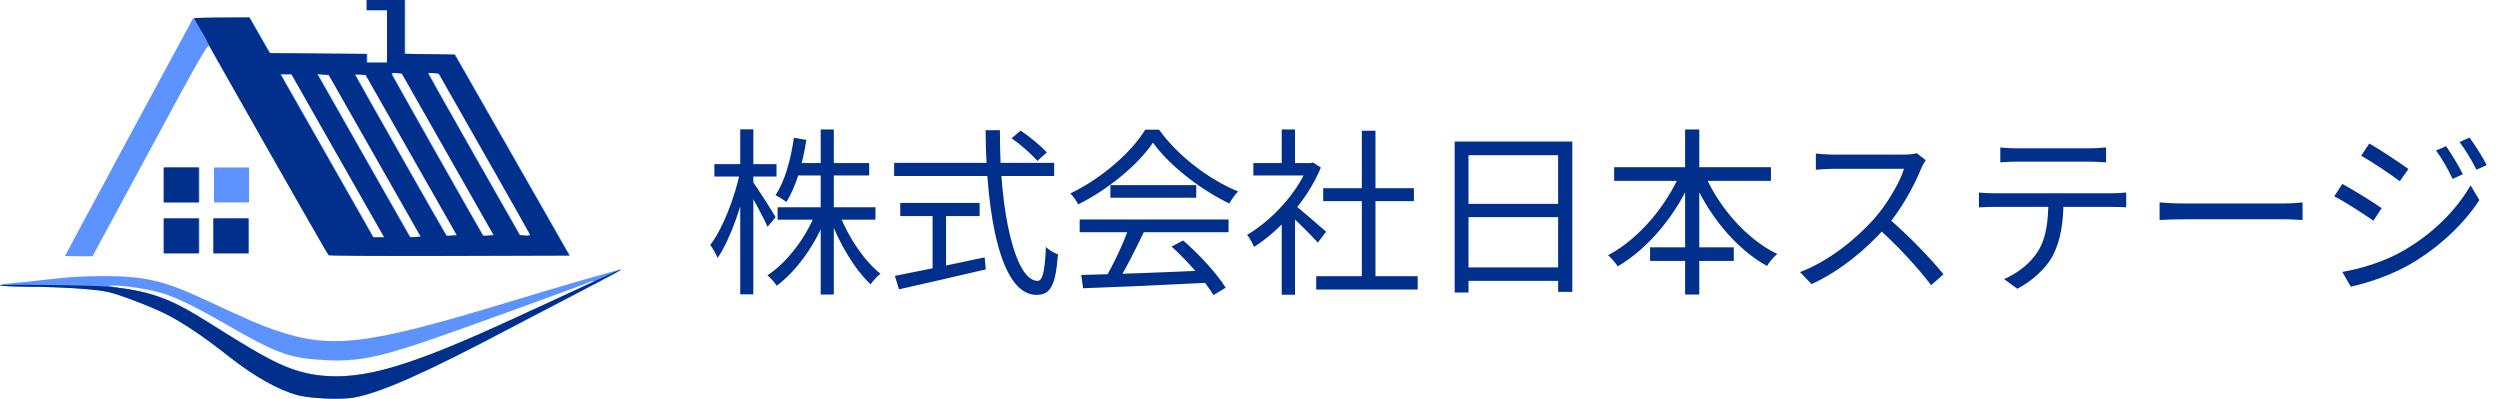 <svg width="696" height="111" viewBox="0 0 696 111" fill="none" xmlns="http://www.w3.org/2000/svg">
<path d="M216.482 57.7V61.15H243.732V57.7H216.482ZM221.382 45.4V48.85H241.982V45.4H221.382ZM228.482 36.05V82H232.132V36.05H228.482ZM227.082 59.3C224.332 66.2 219.032 73.2 213.632 76.65C214.482 77.3 215.632 78.6 216.232 79.55C221.732 75.5 227.082 68.05 230.032 60.25L227.082 59.3ZM233.682 59.55L230.932 60.45C233.482 67.5 237.982 75.1 242.382 79.15C243.032 78.15 244.282 76.85 245.132 76.2C240.682 72.75 236.082 65.95 233.682 59.55ZM221.032 38.35C220.132 44.45 218.532 50.45 215.882 54.35C216.782 54.75 218.282 55.7 218.932 56.25C221.582 52 223.482 45.65 224.482 38.95L221.032 38.35ZM198.882 45.7V49.15H216.182V45.7H198.882ZM206.082 36V81.95H209.732V36H206.082ZM206.032 47.95C204.532 55.05 201.182 63.75 197.732 68.2C198.432 69.1 199.332 70.75 199.782 71.8C203.282 66.75 206.732 56.85 208.282 48.75L206.032 47.95ZM209.582 50.6L207.782 52.05C209.082 54.15 212.582 60.55 213.682 63.15L215.932 60.45C215.032 58.9 210.732 52.1 209.582 50.6ZM281.632 38.5C284.232 40.3 287.282 43 288.782 44.8L291.432 42.45C289.882 40.7 286.732 38.1 284.132 36.35L281.632 38.5ZM248.932 45.35V49H293.482V45.35H248.932ZM250.632 56.5V60.15H272.732V56.5H250.632ZM259.632 58.45V76.3H263.382V58.45H259.632ZM249.132 76.8L250.282 80.55C256.732 79.1 265.882 77 274.432 75L274.132 71.65C264.882 73.65 255.082 75.65 249.132 76.8ZM274.382 36.25C274.582 60.45 278.632 82.1 288.582 82.1C292.432 82.1 293.882 79.55 294.532 70.8C293.482 70.45 292.032 69.6 291.182 68.75C290.882 75.45 290.282 78.2 288.882 78.2C282.732 78.2 278.232 59.45 278.382 36.25H274.382ZM301.032 76.55L301.532 80.25C310.382 79.95 323.932 79.35 336.532 78.7L336.682 75.25C323.682 75.85 309.732 76.35 301.032 76.55ZM300.582 61.1V64.65H342.032V61.1H300.582ZM309.132 51.55V55.05H333.032V51.55H309.132ZM314.282 63.35C312.782 67.75 309.832 73.95 307.482 77.85L310.832 78.95C313.282 75.2 316.182 69.35 318.482 64.55L314.282 63.35ZM326.182 68.65C330.632 72.65 335.582 78.4 337.832 82.15L341.232 80.1C338.882 76.3 333.982 70.9 329.382 66.95L326.182 68.65ZM320.982 39.7C325.632 46.2 334.432 52.9 342.232 56.65C342.882 55.55 343.782 54.2 344.682 53.3C336.732 50.05 327.982 43.5 322.682 36.1H318.832C314.932 42.5 306.582 49.75 297.982 53.85C298.782 54.65 299.732 56 300.182 56.9C308.682 52.65 316.882 45.8 320.982 39.7ZM366.432 76.9V80.6H394.682V76.9H366.432ZM368.382 52.4V56H393.632V52.4H368.382ZM379.132 36.4V78.7H382.932V36.4H379.132ZM348.932 45.4V48.85H365.532V45.4H348.932ZM356.832 60.4V82.05H360.532V55.95L356.832 60.4ZM356.832 36.05V47.1H360.532V36.05H356.832ZM360.232 56.95L358.082 58.85C360.132 60.65 365.032 65.4 366.882 67.55L369.182 64.5C367.732 63.25 361.932 58.15 360.232 56.95ZM364.132 45.4V46.2C361.132 53.8 353.982 61.4 347.182 65.4C347.832 66.05 348.732 67.8 349.132 68.75C356.282 64.15 363.932 55.85 367.732 46.65L365.582 45.25L364.882 45.4H364.132ZM404.982 39.4V81.45H408.832V43.2H433.782V81.25H437.732V39.4H404.982ZM407.532 56.75V60.45H435.432V56.75H407.532ZM407.482 74.45V78.2H435.532V74.45H407.482ZM449.382 46.55V50.35H493.032V46.55H449.382ZM459.382 68.85V72.65H482.682V68.85H459.382ZM469.132 36.05V82H473.082V36.05H469.132ZM467.982 47.8C463.982 57.4 456.032 66.7 447.682 71.05C448.532 71.8 449.782 73.2 450.382 74.15C459.032 69.1 466.882 59.55 471.332 48.95L467.982 47.8ZM474.332 47.95L470.982 49.1C475.382 59.6 483.082 69.15 491.932 74.05C492.532 73 493.832 71.5 494.782 70.7C486.132 66.55 478.282 57.45 474.332 47.95ZM536.132 44.6L533.632 42.65C532.832 42.9 531.482 43.05 529.882 43.05C527.982 43.05 512.532 43.05 510.582 43.05C509.032 43.05 506.182 42.85 505.532 42.75V47.25C506.082 47.2 508.782 47 510.582 47C512.282 47 528.282 47 530.082 47C528.782 51.15 525.132 57.1 521.732 60.95C516.582 66.65 509.232 72.65 501.132 75.75L504.332 79.1C512.232 75.5 519.382 69.55 524.982 63.3C529.132 58.7 532.932 51.7 534.932 46.75C535.182 46.1 535.832 45 536.132 44.6ZM525.632 60.7L522.782 63.5C528.182 68.25 534.032 74.65 537.632 79.4L541.082 76.35C537.682 72.2 531.032 65.2 525.632 60.7ZM556.882 41.05V45.2C558.182 45.1 559.832 45 561.482 45C564.332 45 578.882 45 581.682 45C583.082 45 584.832 45.1 586.332 45.2V41.05C584.882 41.2 583.082 41.3 581.682 41.3C578.882 41.3 564.332 41.3 561.432 41.3C559.782 41.3 558.332 41.2 556.882 41.05ZM550.932 53.6V57.75C552.282 57.65 553.782 57.6 555.282 57.6C558.182 57.6 585.332 57.6 587.982 57.6C589.232 57.6 590.782 57.65 591.932 57.7V53.6C590.682 53.75 589.032 53.8 587.982 53.8C585.332 53.8 558.182 53.8 555.282 53.8C553.732 53.8 552.282 53.75 550.932 53.6ZM574.482 55.6L570.282 55.65C570.232 61.15 569.832 66.05 567.332 70C565.382 73.2 561.782 76.05 557.932 77.7L561.632 80.4C565.832 78.2 569.632 74.65 571.432 71.3C573.682 67.1 574.482 61.9 574.482 55.6ZM601.232 56.35V61.25C602.832 61.15 605.482 61.05 608.232 61.05C611.932 61.05 631.882 61.05 635.682 61.05C637.882 61.05 639.982 61.2 641.032 61.25V56.35C639.882 56.45 638.132 56.65 635.632 56.65C631.932 56.65 611.882 56.65 608.232 56.65C605.382 56.65 602.782 56.5 601.232 56.35ZM681.005 40.7L678.205 41.9C679.855 44.15 681.555 47.15 682.805 49.8L685.655 48.5C684.505 46.1 682.255 42.55 681.005 40.7ZM687.505 38.3L684.755 39.55C686.405 41.75 688.155 44.65 689.455 47.25L692.305 45.95C691.105 43.65 688.855 40.05 687.505 38.3ZM659.605 39.95L657.355 43.35C660.305 45 665.755 48.65 668.105 50.45L670.505 47.05C668.305 45.45 662.555 41.6 659.605 39.95ZM652.105 75.7L654.455 79.8C659.055 78.85 665.955 76.5 671.005 73.55C679.005 68.9 685.905 62.4 690.255 55.7L687.805 51.6C683.755 58.65 677.205 65.15 668.905 69.9C663.805 72.8 657.605 74.75 652.105 75.7ZM652.105 51.2L649.855 54.65C652.905 56.2 658.305 59.7 660.755 61.45L663.055 57.95C660.905 56.4 655.055 52.8 652.105 51.2Z" fill="#002F8C"/>
<path fill-rule="evenodd" clip-rule="evenodd" d="M102.258 1.419V2.837H105.104H107.949V10.133V17.43H105.104H102.258V16.219V15.008L88.758 14.901L75.257 14.795L72.41 9.821L69.563 4.847L61.664 4.957L53.766 5.067L35.942 38.072C26.139 56.224 18.119 71.136 18.119 71.208C18.119 71.28 19.84 71.34 21.943 71.34H25.766L41.751 41.733C55.624 16.038 57.803 12.218 58.249 12.826C58.532 13.212 66.1 26.398 75.069 42.129C84.037 57.86 91.502 70.869 91.657 71.038C91.812 71.207 106.956 71.298 125.311 71.241L158.684 71.137L142.713 43.169L126.743 15.2L119.785 15.089L112.827 14.979V7.489V0H107.543H102.258V1.419ZM124.831 42.966L137.619 65.462L136.157 65.59C135.353 65.661 134.655 65.661 134.607 65.59C134.086 64.832 109.516 21.397 109.323 20.893C109.101 20.318 109.294 20.232 110.552 20.341L112.043 20.47L124.831 42.966ZM134.887 42.56C141.803 54.711 147.558 64.892 147.676 65.186C147.836 65.583 147.502 65.687 146.371 65.591L144.851 65.462L132.091 43.042C125.072 30.712 119.33 20.532 119.33 20.421C119.33 20.309 120.001 20.275 120.821 20.344L122.312 20.47L134.887 42.56ZM93.015 41.247C99.445 52.559 105.256 62.772 105.929 63.942L107.152 66.07H105.604H104.056L92.487 45.731C86.124 34.544 80.314 24.329 79.574 23.032L78.23 20.672L79.777 20.676L81.325 20.68L93.015 41.247ZM104.5 43.371L117.295 65.868L115.833 65.996C115.029 66.066 114.329 66.066 114.278 65.996C114.227 65.925 108.404 55.689 101.339 43.248L88.493 20.628L90.099 20.752L91.706 20.875L104.5 43.371ZM114.664 43.169L127.346 65.462L125.939 65.59C125.166 65.661 124.477 65.661 124.408 65.59C124.14 65.314 99.007 21.03 99.007 20.833C99.007 20.718 99.676 20.68 100.494 20.749L101.982 20.875L114.664 43.169ZM45.759 51.478V56.342H50.637H55.514V51.478V46.614H50.637H45.759V51.478ZM59.579 51.478V56.342H64.457H69.334V51.478V46.614H64.457H59.579V51.478ZM45.759 65.665V70.529H50.637H55.514V65.665V60.801H50.637H45.759V65.665ZM59.579 65.665V70.529H64.457H69.334V65.665V60.801H64.457H59.579V65.665ZM162.823 77.786C157.569 79.301 148.423 82.014 142.499 83.815C101.763 96.201 92.245 97.342 76.184 91.769C72.133 90.363 69.357 89.153 56.882 83.35C45.6 78.103 40.225 76.866 28.687 76.86C23.497 76.857 18.901 77.126 13.851 77.729C9.827 78.21 4.888 78.734 2.876 78.895C-2.532 79.328 -0.058 79.761 8.16 79.822C17.724 79.892 26.791 80.499 30.359 81.308C33.436 82.005 42.173 85.338 46.165 87.337C51.023 89.771 56.803 93.642 63.63 99.034C70.929 104.8 77.706 108.618 83.154 110.036C86.77 110.978 95.08 111.313 98.717 110.665C106.137 109.342 118.879 103.674 142.296 91.28C146.32 89.15 155.008 84.615 161.603 81.201C168.198 77.788 173.32 75.003 172.984 75.013C172.649 75.024 168.076 76.271 162.823 77.786ZM165.228 78.388C165.135 78.474 159.479 81.143 152.661 84.318C120.238 99.415 108.866 103.587 97.494 104.559C91.77 105.048 87.052 104.551 82.278 102.956C76.423 101 72.962 99.11 58.563 90.007C48.038 83.353 43.395 81.55 32.955 80.064C30.033 79.648 29.681 79.534 31.207 79.495C34.619 79.408 42.231 80.621 45.764 81.814C50.029 83.254 55.002 85.723 63.441 90.589C76.273 97.99 80.235 99.51 88.289 100.123C98.506 100.9 104.22 99.908 119.533 94.694C127.538 91.969 164.102 78.711 164.381 78.433C164.493 78.321 164.767 78.23 164.99 78.23C165.214 78.23 165.321 78.301 165.228 78.388Z" fill="#5D93FF"/>
<path fill-rule="evenodd" clip-rule="evenodd" d="M102.057 1.419V2.837H104.902H107.747V10.133V17.43H104.902H102.057V16.219V15.008L88.556 14.901L75.056 14.795L72.213 9.829L69.37 4.864H61.732C57.531 4.864 54.093 4.978 54.093 5.117C54.093 5.256 54.916 6.721 55.922 8.374C56.928 10.026 57.751 11.546 57.751 11.751C57.751 12.118 90.907 70.439 91.456 71.038C91.611 71.207 106.755 71.298 125.109 71.241L158.482 71.137L142.512 43.169L126.541 15.2L119.583 15.089L112.625 14.979V7.489V0H107.341H102.057V1.419ZM124.63 42.966L137.418 65.462L135.955 65.59C135.151 65.661 134.453 65.661 134.405 65.59C133.885 64.832 109.314 21.397 109.121 20.893C108.9 20.318 109.093 20.232 110.35 20.341L111.842 20.47L124.63 42.966ZM134.685 42.56C141.601 54.711 147.357 64.892 147.475 65.186C147.635 65.583 147.3 65.687 146.169 65.591L144.649 65.462L131.889 43.042C124.871 30.712 119.129 20.532 119.129 20.421C119.129 20.309 119.8 20.275 120.619 20.344L122.11 20.47L134.685 42.56ZM92.814 41.247C99.244 52.559 105.054 62.772 105.728 63.942L106.951 66.07H105.402H103.854L92.286 45.731C85.923 34.544 80.112 24.329 79.372 23.032L78.028 20.672L79.576 20.676L81.124 20.68L92.814 41.247ZM104.298 43.371L117.093 65.868L115.631 65.996C114.827 66.066 114.127 66.066 114.076 65.996C114.025 65.925 108.202 55.689 101.137 43.248L88.291 20.628L89.898 20.752L91.504 20.875L104.298 43.371ZM114.462 43.169L127.145 65.462L125.738 65.59C124.964 65.661 124.275 65.661 124.207 65.59C123.938 65.314 98.805 21.03 98.805 20.833C98.805 20.718 99.475 20.68 100.293 20.749L101.78 20.875L114.462 43.169ZM45.557 51.478V56.342H50.435H55.313V51.478V46.614H50.435H45.557V51.478ZM45.557 65.665V70.529H50.435H55.313V65.665V60.801H50.435H45.557V65.665ZM59.377 65.665V70.529H64.255H69.133V65.665V60.801H64.255H59.377V65.665ZM171.36 75.617C170.689 75.935 166.117 78.042 161.198 80.299C156.28 82.557 148.559 86.114 144.041 88.202C114.369 101.92 101.042 105.891 89.182 104.546C81.2 103.642 76.19 101.279 58.361 90.007C47.569 83.183 42.195 81.184 31.128 79.871C27.13 79.397 -1.532 79.052 0.064 79.496C0.606 79.647 4.158 79.794 7.959 79.822C17.522 79.892 26.589 80.499 30.157 81.308C33.235 82.005 41.971 85.338 45.964 87.337C50.821 89.771 56.602 93.642 63.428 99.034C70.727 104.8 77.504 108.618 82.953 110.036C86.569 110.978 94.878 111.313 98.516 110.665C105.935 109.342 118.678 103.674 142.094 91.28C146.118 89.15 154.807 84.615 161.402 81.201C167.997 77.788 173.21 75.005 172.986 75.017C172.762 75.029 172.031 75.299 171.36 75.617Z" fill="#002F8C"/>
</svg>
